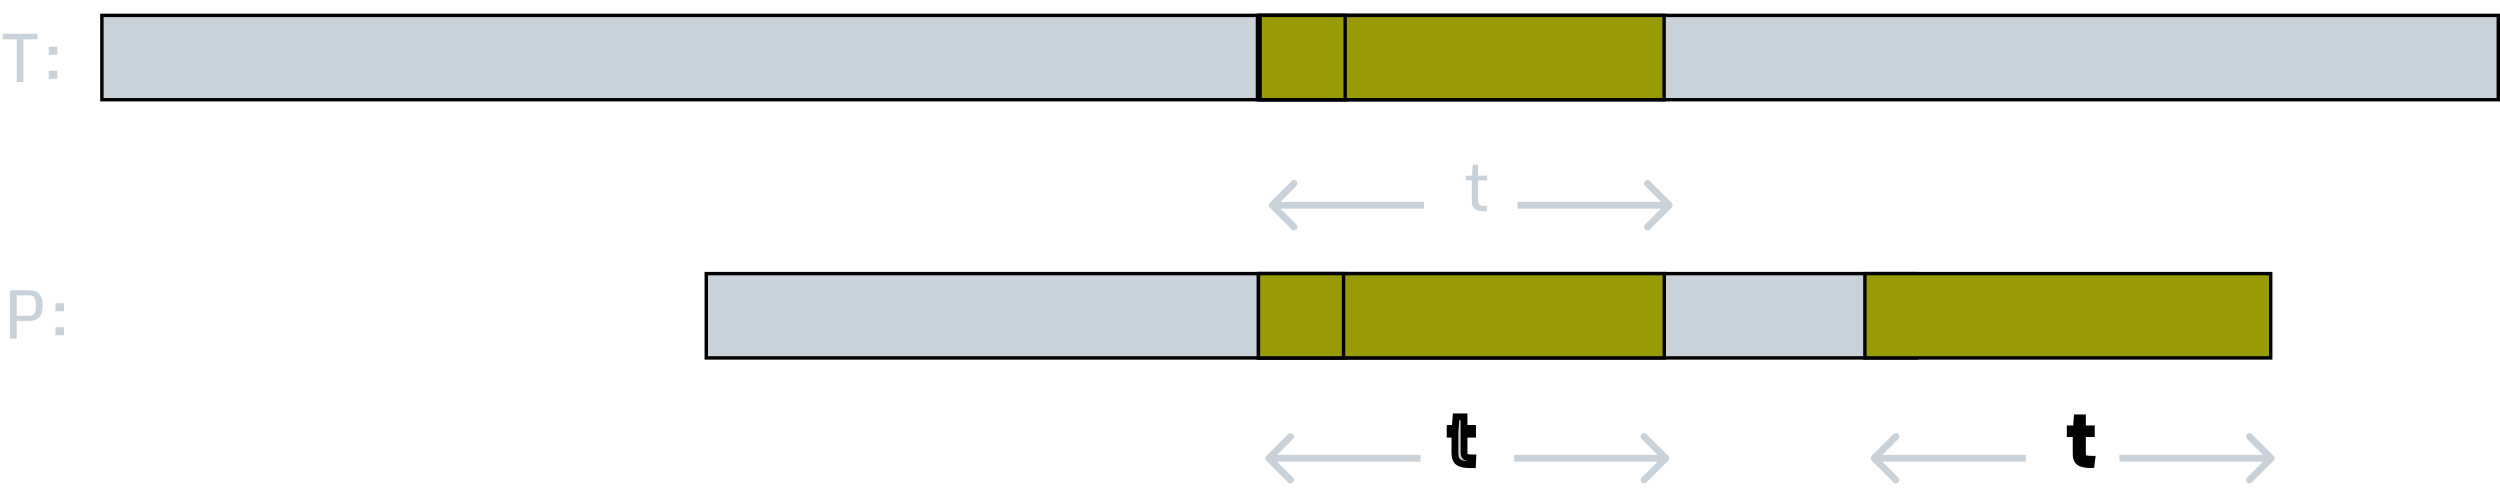 <svg width="731" height="146" viewBox="0 0 731 146" fill="none" xmlns="http://www.w3.org/2000/svg">
<path d="M2.908 99V84.879H8.553C11.17 84.879 12.479 86.36 12.479 89.322C12.479 90.937 12.137 92.092 11.453 92.789C10.776 93.486 9.8 93.834 8.524 93.834H4.881V99H2.908ZM4.881 92.34H8.563C9.715 92.34 10.35 91.669 10.467 90.328C10.493 90.081 10.506 89.788 10.506 89.449C10.506 88.31 10.35 87.512 10.037 87.057C9.731 86.601 9.256 86.373 8.612 86.373H4.881V92.34ZM16.229 91.012V88.648H18.729V91.012H16.229ZM16.229 98.033V95.67H18.729V98.033H16.229Z" fill="#C9D1D9"/>
<rect x="206.513" y="80" width="353.921" height="24.655" fill="#C9D1D9" stroke="black"/>
<rect x="367.976" y="80" width="118.655" height="24.655" fill="#989B05" stroke="black"/>
<path d="M545.297 80H663.952V104.655H545.297V80Z" fill="#989B05" stroke="black"/>
<path d="M367.976 80H392.856V104.655H367.976V80Z" fill="#989B05" stroke="black"/>
<g filter="url(#filter0_d)">
<path d="M370.293 129.293C369.902 129.683 369.902 130.317 370.293 130.707L376.657 137.071C377.047 137.462 377.681 137.462 378.071 137.071C378.462 136.681 378.462 136.047 378.071 135.657L372.414 130L378.071 124.343C378.462 123.953 378.462 123.319 378.071 122.929C377.681 122.538 377.047 122.538 376.657 122.929L370.293 129.293ZM415.365 129H371V131H415.365V129Z" fill="#C9D1D9"/>
</g>
<g filter="url(#filter1_d)">
<path d="M487.796 130.707C488.186 130.317 488.186 129.683 487.796 129.293L481.432 122.929C481.041 122.538 480.408 122.538 480.018 122.929C479.627 123.319 479.627 123.953 480.018 124.343L485.674 130L480.018 135.657C479.627 136.047 479.627 136.681 480.018 137.071C480.408 137.462 481.041 137.462 481.432 137.071L487.796 130.707ZM442.724 131H487.089V129H442.724V131Z" fill="#C9D1D9"/>
</g>
<g filter="url(#filter2_d)">
<path d="M547.293 129.293C546.902 129.683 546.902 130.317 547.293 130.707L553.657 137.071C554.047 137.462 554.681 137.462 555.071 137.071C555.462 136.681 555.462 136.047 555.071 135.657L549.414 130L555.071 124.343C555.462 123.953 555.462 123.319 555.071 122.929C554.681 122.538 554.047 122.538 553.657 122.929L547.293 129.293ZM592.365 129H548V131H592.365V129Z" fill="#C9D1D9"/>
</g>
<g filter="url(#filter3_d)">
<path d="M664.796 130.707C665.186 130.317 665.186 129.683 664.796 129.293L658.432 122.929C658.041 122.538 657.408 122.538 657.018 122.929C656.627 123.319 656.627 123.953 657.018 124.343L662.674 130L657.018 135.657C656.627 136.047 656.627 136.681 657.018 137.071C657.408 137.462 658.041 137.462 658.432 137.071L664.796 130.707ZM619.724 131H664.089V129H619.724V131Z" fill="#C9D1D9"/>
</g>
<path d="M429.886 135.868C428.291 135.868 427.149 135.628 426.459 135.146C425.769 134.664 425.424 133.756 425.424 132.421V126.952H424.027V125.263H425.502L425.746 121.894H428.08V125.263H430.57V126.952H428.08V132.236C428.08 132.887 428.233 133.326 428.539 133.554C428.851 133.782 429.447 133.896 430.326 133.896H430.638L430.541 135.868H429.886Z" fill="#C9D1D9"/>
<path d="M425.424 126.952H426.424V125.952H425.424V126.952ZM424.027 126.952H423.027V127.952H424.027V126.952ZM424.027 125.263V124.263H423.027V125.263H424.027ZM425.502 125.263V126.263H426.432L426.499 125.335L425.502 125.263ZM425.746 121.894V120.894H424.816L424.748 121.822L425.746 121.894ZM428.08 121.894H429.08V120.894H428.08V121.894ZM428.08 125.263H427.08V126.263H428.08V125.263ZM430.57 125.263H431.57V124.263H430.57V125.263ZM430.57 126.952V127.952H431.57V126.952H430.57ZM428.08 126.952V125.952H427.08V126.952H428.08ZM428.539 133.554L427.942 134.356L427.95 134.362L428.539 133.554ZM430.638 133.896L431.637 133.945L431.689 132.896H430.638V133.896ZM430.541 135.868V136.868H431.493L431.54 135.918L430.541 135.868ZM429.886 134.868C428.34 134.868 427.46 134.625 427.031 134.326L425.886 135.966C426.838 136.63 428.243 136.868 429.886 136.868V134.868ZM427.031 134.326C426.737 134.121 426.424 133.625 426.424 132.421H424.424C424.424 133.886 424.8 135.207 425.886 135.966L427.031 134.326ZM426.424 132.421V126.952H424.424V132.421H426.424ZM425.424 125.952H424.027V127.952H425.424V125.952ZM425.027 126.952V125.263H423.027V126.952H425.027ZM424.027 126.263H425.502V124.263H424.027V126.263ZM426.499 125.335L426.743 121.966L424.748 121.822L424.504 125.191L426.499 125.335ZM425.746 122.894H428.08V120.894H425.746V122.894ZM427.08 121.894V125.263H429.08V121.894H427.08ZM428.08 126.263H430.57V124.263H428.08V126.263ZM429.57 125.263V126.952H431.57V125.263H429.57ZM430.57 125.952H428.08V127.952H430.57V125.952ZM427.08 126.952V132.236H429.08V126.952H427.08ZM427.08 132.236C427.08 132.983 427.247 133.839 427.942 134.356L429.136 132.752C429.176 132.782 429.164 132.797 429.139 132.725C429.111 132.644 429.08 132.49 429.08 132.236H427.08ZM427.95 134.362C428.274 134.598 428.663 134.722 429.032 134.792C429.413 134.865 429.849 134.896 430.326 134.896V132.896C429.924 132.896 429.623 132.869 429.408 132.828C429.181 132.785 429.116 132.737 429.128 132.746L427.95 134.362ZM430.326 134.896H430.638V132.896H430.326V134.896ZM429.64 133.846L429.542 135.819L431.54 135.918L431.637 133.945L429.64 133.846ZM430.541 134.868H429.886V136.868H430.541V134.868Z" fill="black"/>
<path d="M611.161 135.829C609.716 135.829 608.671 135.601 608.026 135.146C607.388 134.69 607.069 133.906 607.069 132.792V126.786H605.341V125.4H607.138L607.362 122.197H608.905V125.4H611.503V126.786H608.905V132.675C608.905 133.326 609.091 133.759 609.462 133.974C609.839 134.182 610.494 134.286 611.425 134.286H611.63L611.435 135.829H611.161Z" fill="#C9D1D9"/>
<path d="M608.026 135.146L607.445 135.959L607.449 135.962L608.026 135.146ZM607.069 126.786H608.069V125.786H607.069V126.786ZM605.341 126.786H604.341V127.786H605.341V126.786ZM605.341 125.4V124.4H604.341V125.4H605.341ZM607.138 125.4V126.4H608.07L608.135 125.47L607.138 125.4ZM607.362 122.197V121.197H606.43L606.365 122.127L607.362 122.197ZM608.905 122.197H609.905V121.197H608.905V122.197ZM608.905 125.4H607.905V126.4H608.905V125.4ZM611.503 125.4H612.503V124.4H611.503V125.4ZM611.503 126.786V127.786H612.503V126.786H611.503ZM608.905 126.786V125.786H607.905V126.786H608.905ZM609.462 133.974L608.961 134.839L608.97 134.844L608.979 134.849L609.462 133.974ZM611.63 134.286L612.622 134.412L612.764 133.286H611.63V134.286ZM611.435 135.829V136.829H612.316L612.427 135.955L611.435 135.829ZM611.161 134.829C609.774 134.829 608.989 134.602 608.604 134.329L607.449 135.962C608.353 136.601 609.658 136.829 611.161 136.829V134.829ZM608.608 134.332C608.331 134.135 608.069 133.727 608.069 132.792H606.069C606.069 134.084 606.445 135.245 607.445 135.959L608.608 134.332ZM608.069 132.792V126.786H606.069V132.792H608.069ZM607.069 125.786H605.341V127.786H607.069V125.786ZM606.341 126.786V125.4H604.341V126.786H606.341ZM605.341 126.4H607.138V124.4H605.341V126.4ZM608.135 125.47L608.36 122.266L606.365 122.127L606.14 125.33L608.135 125.47ZM607.362 123.197H608.905V121.197H607.362V123.197ZM607.905 122.197V125.4H609.905V122.197H607.905ZM608.905 126.4H611.503V124.4H608.905V126.4ZM610.503 125.4V126.786H612.503V125.4H610.503ZM611.503 125.786H608.905V127.786H611.503V125.786ZM607.905 126.786V132.675H609.905V126.786H607.905ZM607.905 132.675C607.905 133.483 608.14 134.364 608.961 134.839L609.963 133.108C609.982 133.12 609.98 133.133 609.964 133.094C609.94 133.04 609.905 132.914 609.905 132.675H607.905ZM608.979 134.849C609.597 135.191 610.478 135.286 611.425 135.286V133.286C610.509 133.286 610.082 133.174 609.945 133.098L608.979 134.849ZM611.425 135.286H611.63V133.286H611.425V135.286ZM610.638 134.161L610.442 135.704L612.427 135.955L612.622 134.412L610.638 134.161ZM611.435 134.829H611.161V136.829H611.435V134.829Z" fill="black"/>
<rect x="29.792" y="4.5" width="700.708" height="24.655" fill="#C9D1D9" stroke="black"/>
<path d="M367.679 4.5H486.587V29.155H367.679V4.5Z" fill="#989B05" stroke="black"/>
<path d="M368.446 4.5H393.325V29.155H368.446V4.5Z" fill="#989B05" stroke="black"/>
<path d="M4.893 24V11.49H0.82V9.879H10.938V11.49H6.855V24H4.893ZM14.258 16.012V13.648H16.758V16.012H14.258ZM14.258 23.033V20.67H16.758V23.033H14.258Z" fill="#C9D1D9"/>
<g filter="url(#filter4_d)">
<path d="M371.293 55.293C370.902 55.683 370.902 56.317 371.293 56.707L377.657 63.071C378.047 63.462 378.681 63.462 379.071 63.071C379.462 62.681 379.462 62.047 379.071 61.657L373.414 56L379.071 50.343C379.462 49.953 379.462 49.319 379.071 48.929C378.681 48.538 378.047 48.538 377.657 48.929L371.293 55.293ZM416.365 55L372 55V57L416.365 57V55Z" fill="#C9D1D9"/>
</g>
<g filter="url(#filter5_d)">
<path d="M488.796 56.707C489.186 56.317 489.186 55.683 488.796 55.293L482.432 48.929C482.041 48.538 481.408 48.538 481.018 48.929C480.627 49.319 480.627 49.953 481.018 50.343L486.674 56L481.018 61.657C480.627 62.047 480.627 62.681 481.018 63.071C481.408 63.462 482.041 63.462 482.432 63.071L488.796 56.707ZM443.724 57H488.089V55H443.724V57Z" fill="#C9D1D9"/>
</g>
<path d="M434.44 61.796C432.995 61.796 431.95 61.568 431.305 61.113C430.667 60.657 430.348 59.872 430.348 58.759V52.753H428.62V51.367H430.417L430.641 48.163H432.184V51.367H434.782V52.753H432.184V58.642C432.184 59.293 432.37 59.726 432.741 59.941C433.119 60.149 433.773 60.253 434.704 60.253H434.909L434.714 61.796H434.44Z" fill="#C9D1D9"/>
<defs>
<filter id="filter0_d" x="366" y="122.636" width="53.365" height="22.728" filterUnits="userSpaceOnUse" color-interpolation-filters="sRGB">
<feFlood flood-opacity="0" result="BackgroundImageFix"/>
<feColorMatrix in="SourceAlpha" type="matrix" values="0 0 0 0 0 0 0 0 0 0 0 0 0 0 0 0 0 0 127 0"/>
<feOffset dy="4"/>
<feGaussianBlur stdDeviation="2"/>
<feColorMatrix type="matrix" values="0 0 0 0 0 0 0 0 0 0 0 0 0 0 0 0 0 0 0.25 0"/>
<feBlend mode="normal" in2="BackgroundImageFix" result="effect1_dropShadow"/>
<feBlend mode="normal" in="SourceGraphic" in2="effect1_dropShadow" result="shape"/>
</filter>
<filter id="filter1_d" x="438.724" y="122.636" width="53.365" height="22.728" filterUnits="userSpaceOnUse" color-interpolation-filters="sRGB">
<feFlood flood-opacity="0" result="BackgroundImageFix"/>
<feColorMatrix in="SourceAlpha" type="matrix" values="0 0 0 0 0 0 0 0 0 0 0 0 0 0 0 0 0 0 127 0"/>
<feOffset dy="4"/>
<feGaussianBlur stdDeviation="2"/>
<feColorMatrix type="matrix" values="0 0 0 0 0 0 0 0 0 0 0 0 0 0 0 0 0 0 0.25 0"/>
<feBlend mode="normal" in2="BackgroundImageFix" result="effect1_dropShadow"/>
<feBlend mode="normal" in="SourceGraphic" in2="effect1_dropShadow" result="shape"/>
</filter>
<filter id="filter2_d" x="543" y="122.636" width="53.365" height="22.728" filterUnits="userSpaceOnUse" color-interpolation-filters="sRGB">
<feFlood flood-opacity="0" result="BackgroundImageFix"/>
<feColorMatrix in="SourceAlpha" type="matrix" values="0 0 0 0 0 0 0 0 0 0 0 0 0 0 0 0 0 0 127 0"/>
<feOffset dy="4"/>
<feGaussianBlur stdDeviation="2"/>
<feColorMatrix type="matrix" values="0 0 0 0 0 0 0 0 0 0 0 0 0 0 0 0 0 0 0.25 0"/>
<feBlend mode="normal" in2="BackgroundImageFix" result="effect1_dropShadow"/>
<feBlend mode="normal" in="SourceGraphic" in2="effect1_dropShadow" result="shape"/>
</filter>
<filter id="filter3_d" x="615.724" y="122.636" width="53.365" height="22.728" filterUnits="userSpaceOnUse" color-interpolation-filters="sRGB">
<feFlood flood-opacity="0" result="BackgroundImageFix"/>
<feColorMatrix in="SourceAlpha" type="matrix" values="0 0 0 0 0 0 0 0 0 0 0 0 0 0 0 0 0 0 127 0"/>
<feOffset dy="4"/>
<feGaussianBlur stdDeviation="2"/>
<feColorMatrix type="matrix" values="0 0 0 0 0 0 0 0 0 0 0 0 0 0 0 0 0 0 0.25 0"/>
<feBlend mode="normal" in2="BackgroundImageFix" result="effect1_dropShadow"/>
<feBlend mode="normal" in="SourceGraphic" in2="effect1_dropShadow" result="shape"/>
</filter>
<filter id="filter4_d" x="367" y="48.636" width="53.365" height="22.728" filterUnits="userSpaceOnUse" color-interpolation-filters="sRGB">
<feFlood flood-opacity="0" result="BackgroundImageFix"/>
<feColorMatrix in="SourceAlpha" type="matrix" values="0 0 0 0 0 0 0 0 0 0 0 0 0 0 0 0 0 0 127 0"/>
<feOffset dy="4"/>
<feGaussianBlur stdDeviation="2"/>
<feColorMatrix type="matrix" values="0 0 0 0 0 0 0 0 0 0 0 0 0 0 0 0 0 0 0.25 0"/>
<feBlend mode="normal" in2="BackgroundImageFix" result="effect1_dropShadow"/>
<feBlend mode="normal" in="SourceGraphic" in2="effect1_dropShadow" result="shape"/>
</filter>
<filter id="filter5_d" x="439.724" y="48.636" width="53.365" height="22.728" filterUnits="userSpaceOnUse" color-interpolation-filters="sRGB">
<feFlood flood-opacity="0" result="BackgroundImageFix"/>
<feColorMatrix in="SourceAlpha" type="matrix" values="0 0 0 0 0 0 0 0 0 0 0 0 0 0 0 0 0 0 127 0"/>
<feOffset dy="4"/>
<feGaussianBlur stdDeviation="2"/>
<feColorMatrix type="matrix" values="0 0 0 0 0 0 0 0 0 0 0 0 0 0 0 0 0 0 0.25 0"/>
<feBlend mode="normal" in2="BackgroundImageFix" result="effect1_dropShadow"/>
<feBlend mode="normal" in="SourceGraphic" in2="effect1_dropShadow" result="shape"/>
</filter>
</defs>
</svg>
